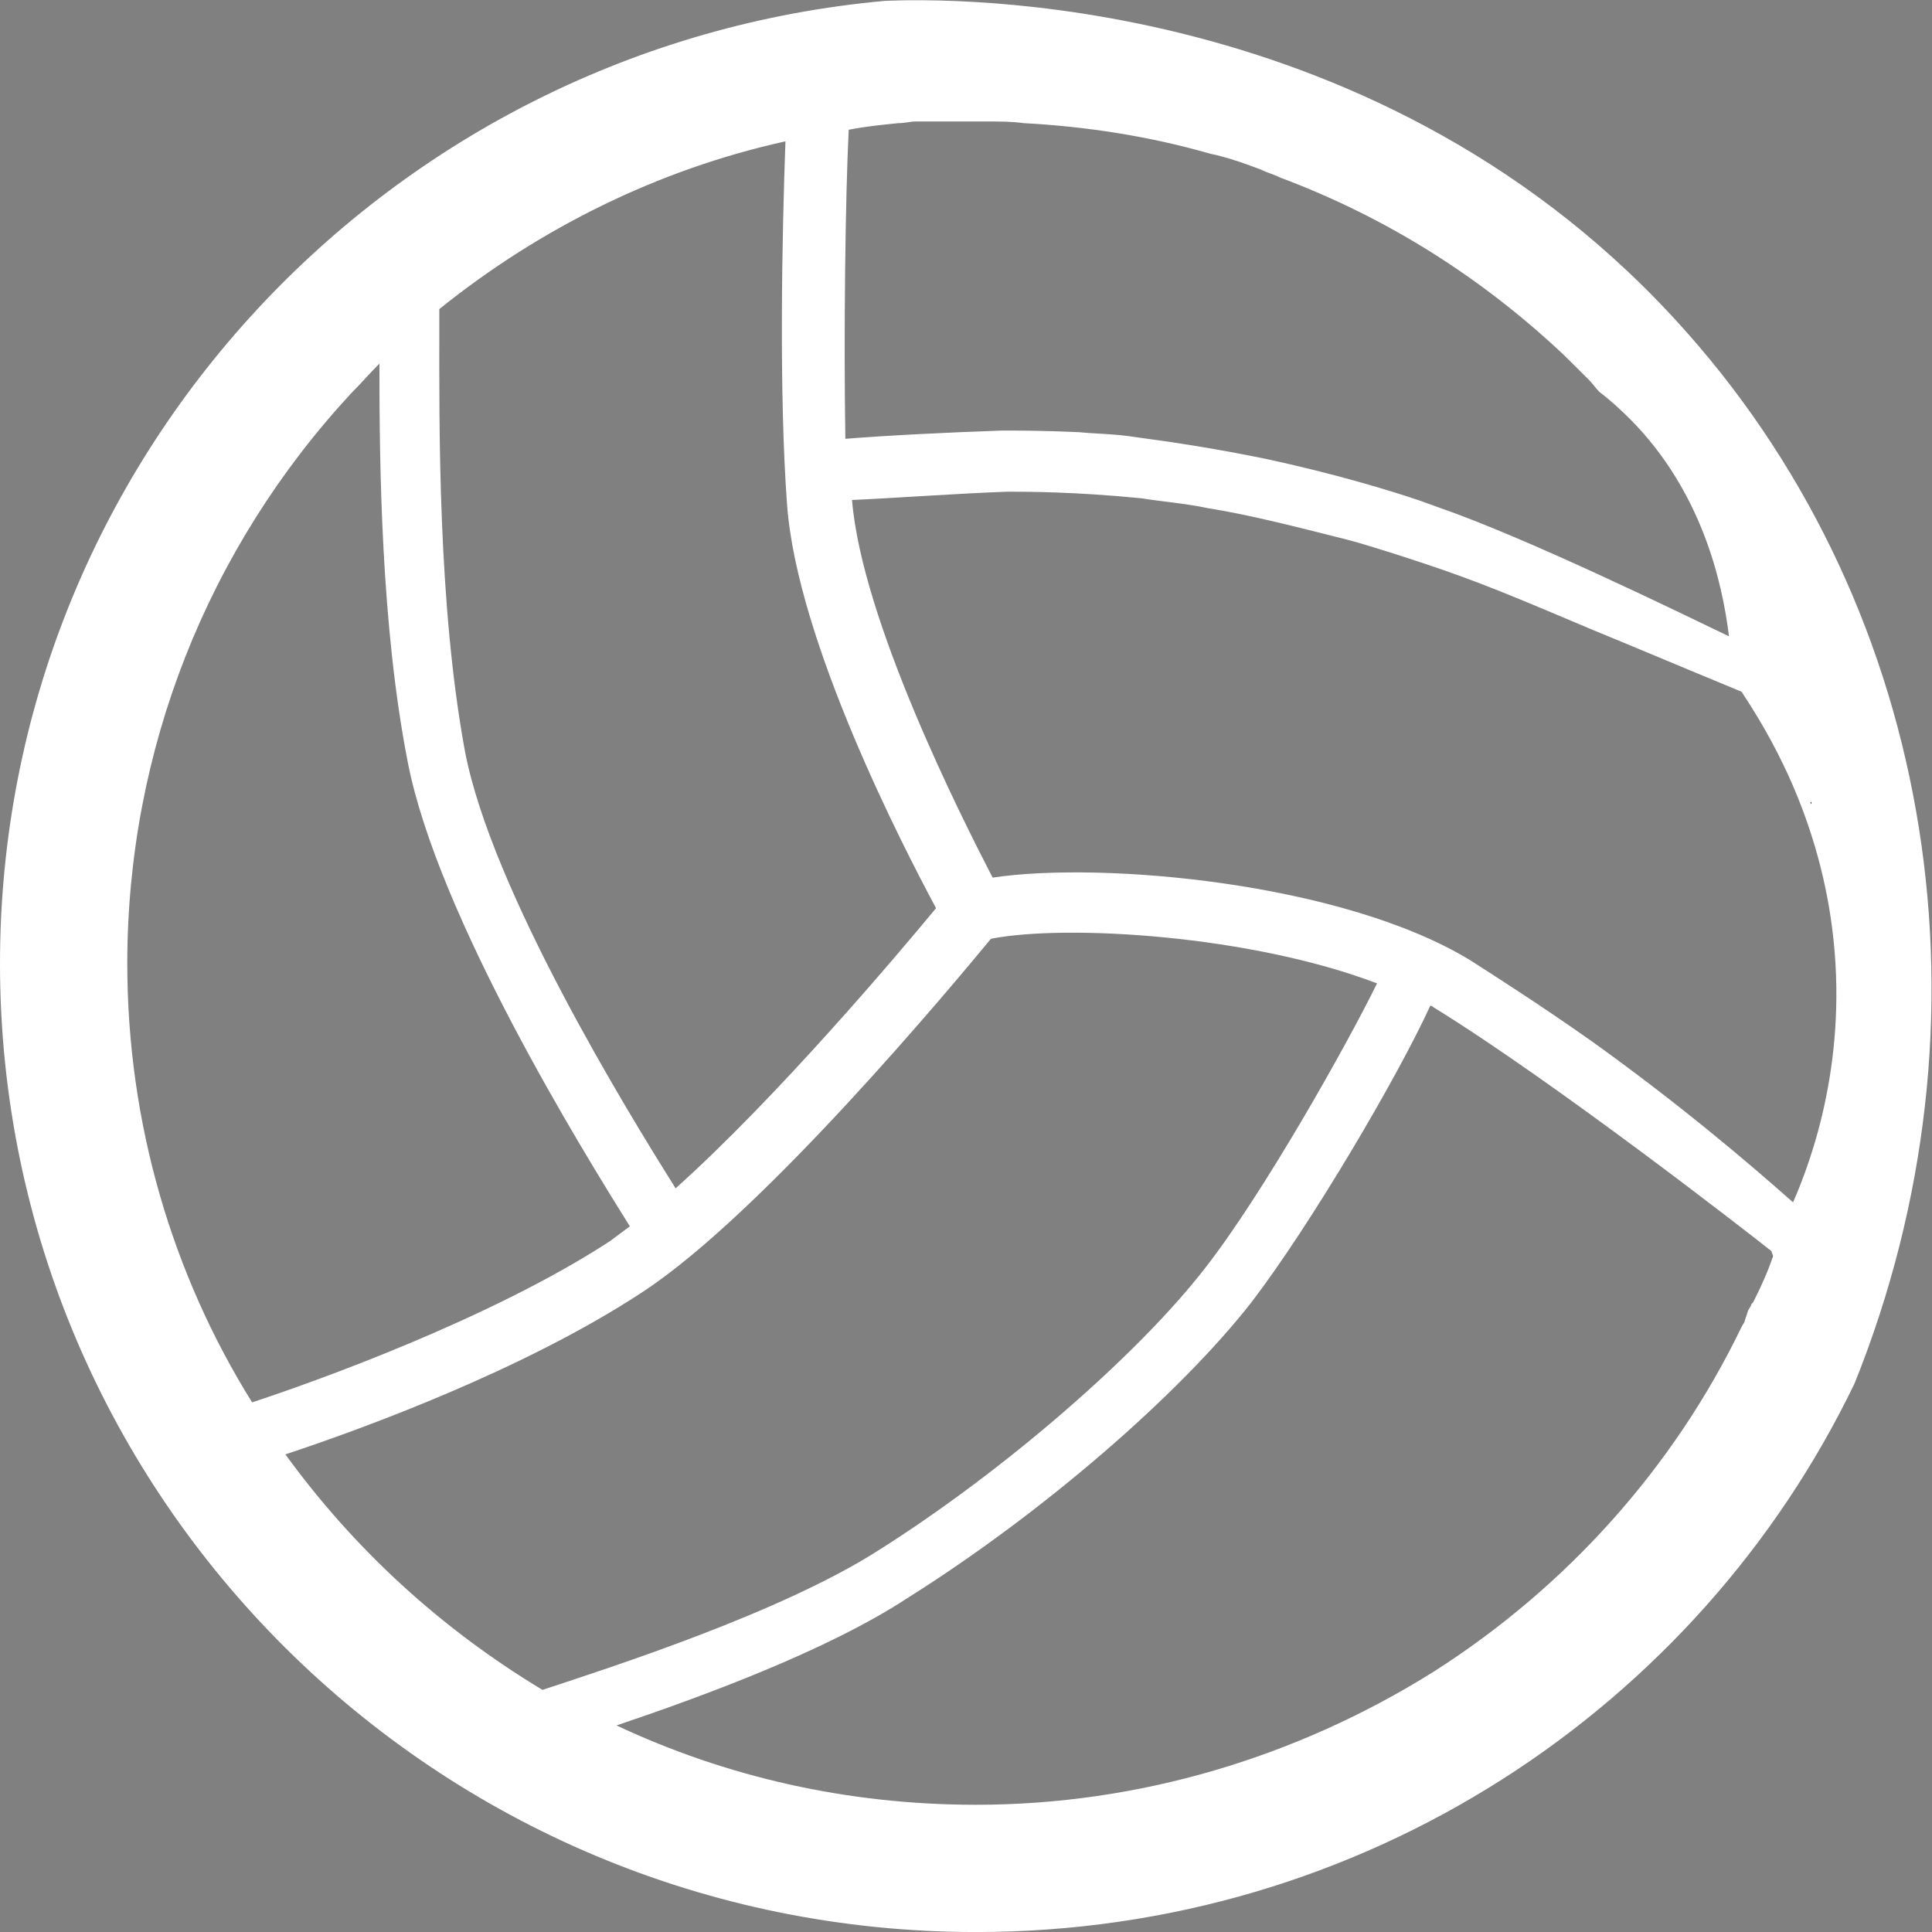 <svg width="60" height="60" viewBox="0 0 60 60" fill="none" xmlns="http://www.w3.org/2000/svg">
<rect x="0" y="0" width="60" height="60" fill="#808080" stroke="none"/>
<g clip-path="url(#clip0)">
<path d="M27.494 0.026C12.093 1.412 0 14.269 0 29.924C0 46.502 13.54 60.001 30.31 60.001C42.351 60.001 52.739 53.046 57.597 42.96C62.119 31.72 60.129 19.068 52.403 10.343C42.946 -0.359 29.38 -0.051 27.494 0.026ZM26.357 4.03C26.873 3.927 27.39 3.876 27.907 3.824C28.114 3.824 28.269 3.773 28.424 3.773C28.579 3.773 28.785 3.773 28.941 3.773H28.992H29.044C29.251 3.773 29.509 3.773 29.767 3.773C29.922 3.773 30.129 3.773 30.336 3.773H30.594H30.646H30.698C31.059 3.773 31.421 3.773 31.783 3.824C33.747 3.927 35.685 4.235 37.493 4.748C37.649 4.8 37.752 4.8 37.907 4.851C38.32 4.954 38.734 5.108 39.147 5.262C39.354 5.364 39.561 5.416 39.767 5.518C43.049 6.75 45.995 8.598 48.579 11.036L48.941 11.395L48.992 11.446C49.044 11.498 49.147 11.6 49.199 11.652L49.354 11.806C49.457 11.908 49.561 12.062 49.664 12.165C50 12.421 50.31 12.704 50.62 13.012C52.842 15.245 53.488 18.067 53.695 19.761C52.041 18.966 47.416 16.707 44.677 15.758C44.393 15.655 44.108 15.552 44.108 15.552C43.204 15.245 41.447 14.706 39.276 14.244C37.778 13.936 36.434 13.73 35.271 13.576C34.651 13.474 34.031 13.474 33.514 13.422C32.377 13.371 31.602 13.371 31.137 13.371C29.587 13.422 27.494 13.525 26.253 13.628C26.201 10.266 26.253 6.185 26.357 4.03ZM56.899 28.82C57.416 32.849 56.279 35.98 55.685 37.34C54.238 36.057 52.119 34.261 49.431 32.336C47.907 31.258 46.382 30.283 45.659 29.821C41.705 27.409 34.238 26.741 30.827 27.255C29.845 25.356 26.77 19.273 26.46 15.527C27.7 15.475 29.793 15.321 31.292 15.27C31.912 15.27 33.359 15.27 35.452 15.475C36.072 15.578 36.796 15.629 37.519 15.783C38.811 15.989 40.207 16.348 41.835 16.759C42.145 16.836 42.997 17.092 44.16 17.477C45.943 18.067 47.08 18.555 49.509 19.581C50.517 19.992 52.093 20.659 54.083 21.481C54.884 22.687 56.434 25.227 56.899 28.82ZM13.643 10.214C13.643 10.009 13.643 9.804 13.643 9.599C16.77 7.084 20.439 5.262 24.393 4.389C24.289 7.186 24.186 12.268 24.444 15.681C24.755 19.915 28.036 26.279 29.07 28.204C27.881 29.641 24.134 34.081 20.982 36.904C19.431 34.44 15.271 27.64 14.444 23.354C13.592 18.76 13.643 13.191 13.643 10.214ZM3.953 29.924C3.953 23.328 6.434 17.041 10.904 12.216C11.214 11.908 11.473 11.6 11.783 11.292C11.783 14.475 11.835 19.427 12.662 23.662C13.592 28.461 18.114 35.775 19.561 38.084C19.354 38.239 19.147 38.392 18.941 38.546C15.245 40.959 9.716 42.935 7.829 43.551C5.349 39.573 3.953 34.877 3.953 29.924ZM8.863 45.167C11.189 44.398 16.279 42.55 19.974 40.112C23.721 37.648 29.587 30.591 30.775 29.154C33.153 28.692 38.863 29.051 42.765 30.54C41.835 32.439 39.225 37.084 37.416 39.393C35.349 42.062 31.189 45.681 27.287 48.144C24.238 50.095 18.941 51.788 16.848 52.481C13.695 50.582 11.008 48.119 8.863 45.167ZM55.065 39.008C54.91 39.47 54.703 39.932 54.496 40.343L54.444 40.446L54.393 40.497C54.393 40.548 54.341 40.599 54.289 40.702L54.238 40.856L54.186 41.01C54.186 41.061 54.134 41.113 54.083 41.215C51.964 45.604 48.63 49.299 44.522 51.917C40.258 54.586 35.349 56.049 30.31 56.049C26.305 56.049 22.532 55.176 19.147 53.585C21.731 52.712 25.685 51.275 28.217 49.607C32.377 46.989 36.615 43.32 38.863 40.446C40.672 38.084 43.385 33.491 44.419 31.233C44.47 31.233 44.522 31.284 44.522 31.284C48.269 33.593 54.238 38.239 55.013 38.854C55.065 39.008 55.065 39.008 55.065 39.008C55.116 39.008 55.116 39.008 55.065 39.008Z" fill="white"/>
<path d="M56.253 24.97C56.253 24.919 56.253 24.919 56.253 24.97C56.202 24.919 56.253 24.919 56.253 24.893C56.253 24.919 56.253 24.919 56.253 24.97Z" fill="black"/>
<path d="M56.253 24.893C56.253 24.893 56.202 24.919 56.253 24.893C56.253 24.944 56.253 24.944 56.253 24.97C56.253 24.919 56.253 24.919 56.253 24.893Z" fill="white"/>
<path d="M55.013 39.008C55.013 39.008 55.013 39.06 55.066 39.06C55.039 39.06 55.039 39.06 55.013 39.008C55.013 39.06 55.013 39.06 55.013 39.008Z" fill="black"/>
</g>
<defs>
<clipPath id="clip0">
<rect width="60" height="60" fill="white"/>
</clipPath>
</defs>
</svg>

